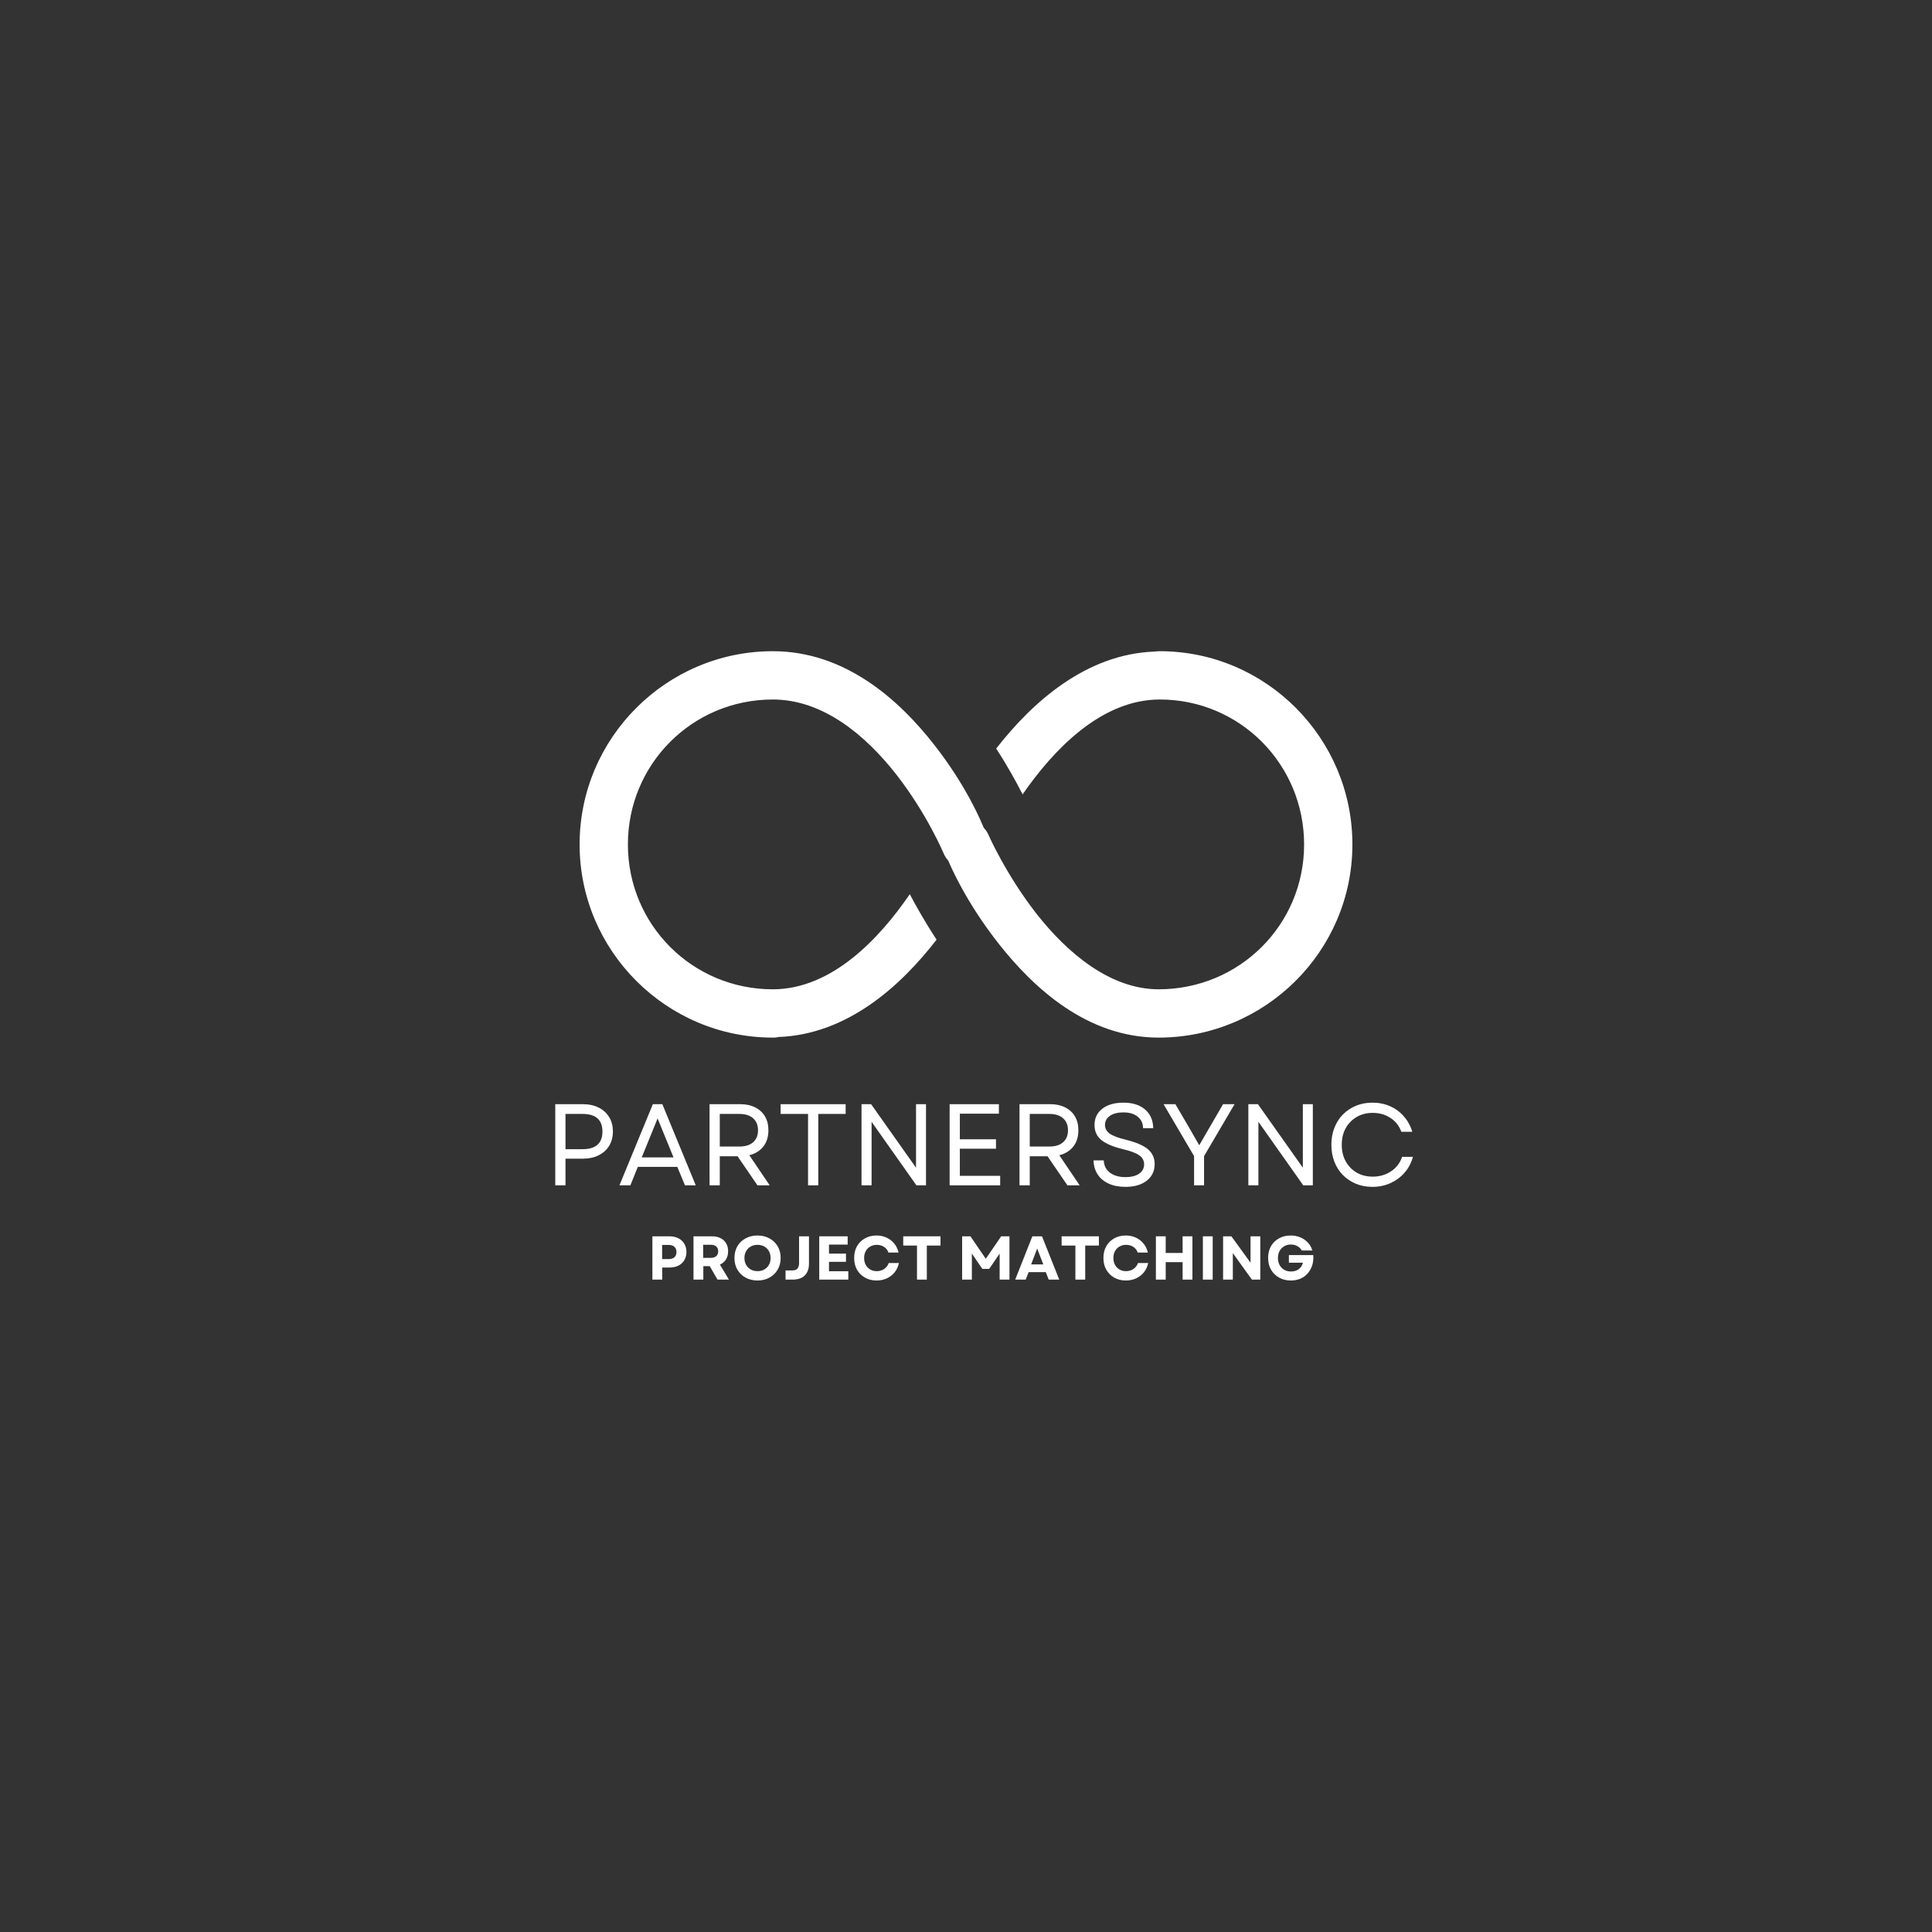 <?xml version="1.0" encoding="utf-8"?>
<svg xmlns="http://www.w3.org/2000/svg" width="500" zoomAndPan="magnify" viewBox="0 0 375 375" height="500" preserveAspectRatio="xMidYMid meet" version="1.0">
  <rect x="0" y="0" width="375" height="375" fill="#333333" stroke="none"/>
  <defs>
    <g/>
    <clipPath id="70f80ab821">
      <path d="M 112.5 126.398 L 262.5 126.398 L 262.5 201.398 L 112.5 201.398 Z M 112.5 126.398 " clip-rule="nonzero"/>
    </clipPath>
  </defs>
  <g fill="#ffffff" fill-opacity="1">
    <g transform="translate(105.48, 230.072)">
      <g>
        <path d="M 2.297 0 L 2.297 -15.75 L 7.625 -15.75 C 8.812 -15.75 9.844 -15.531 10.719 -15.094 C 11.594 -14.656 12.27 -14.039 12.75 -13.25 C 13.238 -12.469 13.484 -11.539 13.484 -10.469 C 13.484 -9.383 13.238 -8.445 12.75 -7.656 C 12.27 -6.875 11.594 -6.266 10.719 -5.828 C 9.844 -5.391 8.812 -5.172 7.625 -5.172 L 4.281 -5.172 L 4.281 0 Z M 4.281 -7.016 L 7.578 -7.016 C 10.16 -7.016 11.453 -8.156 11.453 -10.438 C 11.453 -12.719 10.16 -13.859 7.578 -13.859 L 4.281 -13.859 Z M 4.281 -7.016 "/>
      </g>
    </g>
  </g>
  <g fill="#ffffff" fill-opacity="1">
    <g transform="translate(119.858, 230.072)">
      <g>
        <path d="M 0.375 0 L 6.859 -15.75 L 8.703 -15.75 L 15.188 0 L 13.094 0 L 11.609 -3.578 L 3.938 -3.578 L 2.5 0 Z M 4.703 -5.422 L 10.875 -5.422 L 7.781 -12.984 Z M 4.703 -5.422 "/>
      </g>
    </g>
  </g>
  <g fill="#ffffff" fill-opacity="1">
    <g transform="translate(135.428, 230.072)">
      <g>
        <path d="M 2.297 0 L 2.297 -15.75 L 8.297 -15.75 C 9.391 -15.75 10.344 -15.539 11.156 -15.125 C 11.969 -14.719 12.598 -14.141 13.047 -13.391 C 13.492 -12.641 13.719 -11.738 13.719 -10.688 C 13.719 -9.414 13.391 -8.363 12.734 -7.531 C 12.078 -6.695 11.172 -6.133 10.016 -5.844 L 13.969 0 L 11.594 0 L 7.734 -5.641 L 4.281 -5.641 L 4.281 0 Z M 4.281 -7.531 L 8.078 -7.531 C 9.234 -7.531 10.125 -7.805 10.75 -8.359 C 11.383 -8.91 11.703 -9.688 11.703 -10.688 C 11.703 -11.688 11.383 -12.461 10.75 -13.016 C 10.125 -13.578 9.234 -13.859 8.078 -13.859 L 4.281 -13.859 Z M 4.281 -7.531 "/>
      </g>
    </g>
  </g>
  <g fill="#ffffff" fill-opacity="1">
    <g transform="translate(150.75, 230.072)">
      <g>
        <path d="M 6.094 0 L 6.094 -13.859 L 0.766 -13.859 L 0.766 -15.75 L 13.391 -15.75 L 13.391 -13.859 L 8.078 -13.859 L 8.078 0 Z M 6.094 0 "/>
      </g>
    </g>
  </g>
  <g fill="#ffffff" fill-opacity="1">
    <g transform="translate(164.925, 230.072)">
      <g>
        <path d="M 2.297 0 L 2.297 -15.75 L 4.156 -15.75 L 12.875 -3.422 L 12.875 -15.75 L 14.812 -15.75 L 14.812 0 L 12.953 0 L 4.25 -12.328 L 4.25 0 Z M 2.297 0 "/>
      </g>
    </g>
  </g>
  <g fill="#ffffff" fill-opacity="1">
    <g transform="translate(182.025, 230.072)">
      <g>
        <path d="M 2.297 0 L 2.297 -15.75 L 11.859 -15.75 L 11.859 -13.906 L 4.281 -13.906 L 4.281 -8.938 L 11.297 -8.938 L 11.297 -7.109 L 4.281 -7.109 L 4.281 -1.844 L 12.109 -1.844 L 12.109 0 Z M 2.297 0 "/>
      </g>
    </g>
  </g>
  <g fill="#ffffff" fill-opacity="1">
    <g transform="translate(195.592, 230.072)">
      <g>
        <path d="M 2.297 0 L 2.297 -15.75 L 8.297 -15.75 C 9.391 -15.75 10.344 -15.539 11.156 -15.125 C 11.969 -14.719 12.598 -14.141 13.047 -13.391 C 13.492 -12.641 13.719 -11.738 13.719 -10.688 C 13.719 -9.414 13.391 -8.363 12.734 -7.531 C 12.078 -6.695 11.172 -6.133 10.016 -5.844 L 13.969 0 L 11.594 0 L 7.734 -5.641 L 4.281 -5.641 L 4.281 0 Z M 4.281 -7.531 L 8.078 -7.531 C 9.234 -7.531 10.125 -7.805 10.75 -8.359 C 11.383 -8.91 11.703 -9.688 11.703 -10.688 C 11.703 -11.688 11.383 -12.461 10.75 -13.016 C 10.125 -13.578 9.234 -13.859 8.078 -13.859 L 4.281 -13.859 Z M 4.281 -7.531 "/>
      </g>
    </g>
  </g>
  <g fill="#ffffff" fill-opacity="1">
    <g transform="translate(210.915, 230.072)">
      <g>
        <path d="M 7.531 0.297 C 6.27 0.297 5.176 0.082 4.25 -0.344 C 3.332 -0.77 2.625 -1.367 2.125 -2.141 C 1.625 -2.922 1.363 -3.82 1.344 -4.844 L 3.328 -4.844 C 3.359 -3.832 3.758 -3.035 4.531 -2.453 C 5.301 -1.879 6.301 -1.594 7.531 -1.594 C 8.645 -1.594 9.523 -1.812 10.172 -2.25 C 10.828 -2.688 11.156 -3.297 11.156 -4.078 C 11.156 -4.805 10.836 -5.391 10.203 -5.828 C 9.578 -6.273 8.551 -6.664 7.125 -7 C 5.195 -7.457 3.781 -8.051 2.875 -8.781 C 1.977 -9.508 1.531 -10.484 1.531 -11.703 C 1.531 -13.035 2.035 -14.094 3.047 -14.875 C 4.055 -15.656 5.426 -16.047 7.156 -16.047 C 8.926 -16.047 10.32 -15.602 11.344 -14.719 C 12.375 -13.832 12.898 -12.625 12.922 -11.094 L 10.953 -11.094 C 10.941 -12.039 10.594 -12.785 9.906 -13.328 C 9.227 -13.879 8.312 -14.156 7.156 -14.156 C 6.031 -14.156 5.148 -13.93 4.516 -13.484 C 3.879 -13.047 3.562 -12.453 3.562 -11.703 C 3.562 -11.055 3.852 -10.508 4.438 -10.062 C 5.031 -9.625 6.094 -9.219 7.625 -8.844 C 9.633 -8.344 11.066 -7.723 11.922 -6.984 C 12.773 -6.242 13.203 -5.297 13.203 -4.141 C 13.203 -2.773 12.688 -1.691 11.656 -0.891 C 10.633 -0.098 9.258 0.297 7.531 0.297 Z M 7.531 0.297 "/>
      </g>
    </g>
  </g>
  <g fill="#ffffff" fill-opacity="1">
    <g transform="translate(225.472, 230.072)">
      <g>
        <path d="M 6.297 0 L 6.297 -5.672 L 0.375 -15.75 L 2.672 -15.75 L 5.25 -11.344 L 7.297 -7.781 L 11.922 -15.75 L 14.156 -15.75 L 8.234 -5.672 L 8.234 0 Z M 6.297 0 "/>
      </g>
    </g>
  </g>
  <g fill="#ffffff" fill-opacity="1">
    <g transform="translate(240.007, 230.072)">
      <g>
        <path d="M 2.297 0 L 2.297 -15.75 L 4.156 -15.75 L 12.875 -3.422 L 12.875 -15.75 L 14.812 -15.75 L 14.812 0 L 12.953 0 L 4.25 -12.328 L 4.25 0 Z M 2.297 0 "/>
      </g>
    </g>
  </g>
  <g fill="#ffffff" fill-opacity="1">
    <g transform="translate(257.107, 230.072)">
      <g>
        <path d="M 9.266 0.297 C 8.109 0.297 7.039 0.094 6.062 -0.312 C 5.094 -0.719 4.25 -1.285 3.531 -2.016 C 2.82 -2.742 2.273 -3.602 1.891 -4.594 C 1.504 -5.594 1.312 -6.688 1.312 -7.875 C 1.312 -9.062 1.504 -10.148 1.891 -11.141 C 2.273 -12.141 2.82 -13.004 3.531 -13.734 C 4.25 -14.461 5.094 -15.031 6.062 -15.438 C 7.039 -15.844 8.109 -16.047 9.266 -16.047 C 10.516 -16.047 11.66 -15.816 12.703 -15.359 C 13.742 -14.898 14.633 -14.242 15.375 -13.391 C 16.125 -12.547 16.672 -11.547 17.016 -10.391 L 14.891 -10.391 C 14.484 -11.535 13.781 -12.43 12.781 -13.078 C 11.789 -13.734 10.645 -14.062 9.344 -14.062 C 8.164 -14.062 7.125 -13.797 6.219 -13.266 C 5.32 -12.742 4.613 -12.02 4.094 -11.094 C 3.582 -10.164 3.328 -9.094 3.328 -7.875 C 3.328 -6.656 3.582 -5.582 4.094 -4.656 C 4.613 -3.727 5.32 -3 6.219 -2.469 C 7.125 -1.945 8.164 -1.688 9.344 -1.688 C 10.676 -1.688 11.859 -2.031 12.891 -2.719 C 13.922 -3.406 14.641 -4.344 15.047 -5.531 L 17.141 -5.531 C 16.828 -4.363 16.289 -3.344 15.531 -2.469 C 14.781 -1.602 13.867 -0.926 12.797 -0.438 C 11.723 0.051 10.547 0.297 9.266 0.297 Z M 9.266 0.297 "/>
      </g>
    </g>
  </g>
  <g clip-path="url(#70f80ab821)">
    <path d="M 150 126.398 C 129.344 126.398 112.5 143.242 112.5 163.898 C 112.5 184.551 129.344 201.398 150 201.398 C 150.328 201.398 150.621 201.398 150.953 201.324 C 150.953 201.324 150.988 201.324 150.988 201.285 C 164.391 200.848 174.793 191.438 181.785 182.391 C 179.555 178.984 177.832 175.91 176.586 173.566 C 170.801 182.023 161.535 192.023 150 192.023 C 134.398 192.023 121.875 179.496 121.875 163.898 C 121.875 148.297 134.398 135.773 150 135.773 C 159.777 135.773 168.016 142.73 173.988 150.348 C 179.957 158 183.18 165.691 183.18 165.691 C 183.398 166.203 183.691 166.645 184.059 167.047 C 184.57 168.254 187.5 175.102 193.836 183.16 C 200.719 191.91 211.121 201.398 224.891 201.398 C 245.543 201.398 262.465 184.66 262.5 163.969 C 262.535 143.316 245.766 126.398 225.109 126.398 C 224.742 126.398 224.414 126.434 224.121 126.469 C 210.789 126.945 200.391 136.285 193.359 145.293 C 195.594 148.734 197.277 151.812 198.484 154.191 C 204.309 145.77 213.609 135.773 225.109 135.773 C 240.672 135.773 253.16 148.371 253.125 163.969 C 253.09 179.57 240.527 192.023 224.891 192.023 C 215.551 192.023 207.238 185.062 201.195 177.375 C 195.191 169.684 191.82 161.957 191.82 161.957 C 191.602 161.48 191.309 161.039 190.941 160.676 C 190.43 159.43 187.645 152.652 181.383 144.633 C 174.535 135.844 164.062 126.398 150 126.398 Z M 150 126.398 " fill-opacity="1" fill-rule="nonzero" style="fill: rgb(255, 255, 255);"/>
  </g>
  <g fill="#ffffff" fill-opacity="1">
    <g transform="translate(125.613, 248.372)">
      <g>
        <path d="M 1.016 0 L 1.016 -8.406 L 4.297 -8.406 C 4.973 -8.406 5.555 -8.281 6.047 -8.031 C 6.547 -7.781 6.93 -7.426 7.203 -6.969 C 7.484 -6.508 7.625 -5.973 7.625 -5.359 C 7.625 -4.754 7.484 -4.223 7.203 -3.766 C 6.93 -3.305 6.547 -2.953 6.047 -2.703 C 5.555 -2.461 4.973 -2.344 4.297 -2.344 L 2.922 -2.344 L 2.922 0 Z M 2.906 -3.984 L 4.141 -3.984 C 4.641 -3.984 5.02 -4.098 5.281 -4.328 C 5.551 -4.566 5.688 -4.91 5.688 -5.359 C 5.688 -5.797 5.551 -6.133 5.281 -6.375 C 5.02 -6.613 4.641 -6.734 4.141 -6.734 L 2.906 -6.734 Z M 2.906 -3.984 "/>
      </g>
    </g>
  </g>
  <g fill="#ffffff" fill-opacity="1">
    <g transform="translate(133.593, 248.372)">
      <g>
        <path d="M 1.016 0 L 1.016 -8.406 L 4.594 -8.406 C 5.238 -8.406 5.797 -8.285 6.266 -8.047 C 6.734 -7.816 7.094 -7.484 7.344 -7.047 C 7.602 -6.617 7.734 -6.109 7.734 -5.516 C 7.734 -4.891 7.594 -4.352 7.312 -3.906 C 7.039 -3.469 6.648 -3.141 6.141 -2.922 L 7.891 0 L 5.672 0 L 4.172 -2.609 L 2.922 -2.609 L 2.922 0 Z M 2.891 -4.219 L 4.344 -4.219 C 4.812 -4.219 5.172 -4.328 5.422 -4.547 C 5.68 -4.773 5.812 -5.094 5.812 -5.5 C 5.812 -5.906 5.68 -6.219 5.422 -6.438 C 5.172 -6.656 4.812 -6.766 4.344 -6.766 L 2.891 -6.766 Z M 2.891 -4.219 "/>
      </g>
    </g>
  </g>
  <g fill="#ffffff" fill-opacity="1">
    <g transform="translate(142.041, 248.372)">
      <g>
        <path d="M 4.984 0.172 C 4.117 0.172 3.348 -0.016 2.672 -0.391 C 1.992 -0.766 1.461 -1.281 1.078 -1.938 C 0.703 -2.594 0.516 -3.348 0.516 -4.203 C 0.516 -5.055 0.703 -5.812 1.078 -6.469 C 1.461 -7.125 1.992 -7.633 2.672 -8 C 3.348 -8.375 4.117 -8.562 4.984 -8.562 C 5.867 -8.562 6.645 -8.375 7.312 -8 C 7.988 -7.633 8.52 -7.125 8.906 -6.469 C 9.289 -5.812 9.484 -5.055 9.484 -4.203 C 9.484 -3.348 9.289 -2.594 8.906 -1.938 C 8.52 -1.281 7.988 -0.766 7.312 -0.391 C 6.645 -0.016 5.867 0.172 4.984 0.172 Z M 2.453 -4.203 C 2.453 -3.691 2.562 -3.242 2.781 -2.859 C 3 -2.484 3.297 -2.188 3.672 -1.969 C 4.055 -1.75 4.492 -1.641 4.984 -1.641 C 5.492 -1.641 5.938 -1.75 6.312 -1.969 C 6.695 -2.188 6.992 -2.484 7.203 -2.859 C 7.422 -3.242 7.531 -3.691 7.531 -4.203 C 7.531 -4.703 7.422 -5.145 7.203 -5.531 C 6.992 -5.914 6.695 -6.211 6.312 -6.422 C 5.938 -6.641 5.492 -6.75 4.984 -6.75 C 4.492 -6.75 4.055 -6.641 3.672 -6.422 C 3.297 -6.211 3 -5.914 2.781 -5.531 C 2.562 -5.145 2.453 -4.703 2.453 -4.203 Z M 2.453 -4.203 "/>
      </g>
    </g>
  </g>
  <g fill="#ffffff" fill-opacity="1">
    <g transform="translate(152.037, 248.372)">
      <g>
        <path d="M 0.438 0 L 0.438 -1.781 L 1.688 -1.781 C 2.195 -1.781 2.551 -1.898 2.75 -2.141 C 2.957 -2.391 3.062 -2.75 3.062 -3.219 L 3.062 -8.406 L 4.984 -8.406 L 4.984 -3.078 C 4.984 -2.109 4.711 -1.352 4.172 -0.812 C 3.641 -0.27 2.848 0 1.797 0 Z M 0.438 0 "/>
      </g>
    </g>
  </g>
  <g fill="#ffffff" fill-opacity="1">
    <g transform="translate(158.001, 248.372)">
      <g>
        <path d="M 1.016 0 L 1.016 -8.406 L 6.531 -8.406 L 6.531 -6.797 L 2.906 -6.797 L 2.906 -5.047 L 6.203 -5.047 L 6.203 -3.453 L 2.906 -3.453 L 2.906 -1.625 L 6.656 -1.625 L 6.656 0 Z M 1.016 0 "/>
      </g>
    </g>
  </g>
  <g fill="#ffffff" fill-opacity="1">
    <g transform="translate(165.273, 248.372)">
      <g>
        <path d="M 4.859 0.172 C 4.016 0.172 3.266 -0.016 2.609 -0.391 C 1.953 -0.766 1.438 -1.281 1.062 -1.938 C 0.695 -2.594 0.516 -3.348 0.516 -4.203 C 0.516 -5.055 0.695 -5.812 1.062 -6.469 C 1.438 -7.125 1.945 -7.633 2.594 -8 C 3.25 -8.375 4 -8.562 4.844 -8.562 C 5.562 -8.562 6.211 -8.426 6.797 -8.156 C 7.391 -7.883 7.891 -7.5 8.297 -7 C 8.703 -6.508 8.984 -5.926 9.141 -5.25 L 7.172 -5.25 C 7.016 -5.719 6.734 -6.082 6.328 -6.344 C 5.922 -6.613 5.445 -6.75 4.906 -6.75 C 4.438 -6.75 4.016 -6.641 3.641 -6.422 C 3.266 -6.211 2.973 -5.914 2.766 -5.531 C 2.555 -5.145 2.453 -4.703 2.453 -4.203 C 2.453 -3.691 2.555 -3.242 2.766 -2.859 C 2.973 -2.484 3.258 -2.188 3.625 -1.969 C 4 -1.75 4.422 -1.641 4.891 -1.641 C 5.441 -1.641 5.926 -1.781 6.344 -2.062 C 6.758 -2.352 7.055 -2.738 7.234 -3.219 L 9.203 -3.219 C 9.066 -2.539 8.797 -1.945 8.391 -1.438 C 7.984 -0.926 7.477 -0.531 6.875 -0.25 C 6.27 0.031 5.598 0.172 4.859 0.172 Z M 4.859 0.172 "/>
      </g>
    </g>
  </g>
  <g fill="#ffffff" fill-opacity="1">
    <g transform="translate(174.957, 248.372)">
      <g>
        <path d="M 3.031 0 L 3.031 -6.609 L 0.359 -6.609 L 0.359 -8.406 L 7.594 -8.406 L 7.594 -6.609 L 4.938 -6.609 L 4.938 0 Z M 3.031 0 "/>
      </g>
    </g>
  </g>
  <g fill="#ffffff" fill-opacity="1">
    <g transform="translate(182.913, 248.372)">
      <g/>
    </g>
  </g>
  <g fill="#ffffff" fill-opacity="1">
    <g transform="translate(185.733, 248.372)">
      <g>
        <path d="M 1.016 0 L 1.016 -8.406 L 2.625 -8.406 L 5.609 -4.047 L 8.594 -8.406 L 10.203 -8.406 L 10.203 0 L 8.297 0 L 8.297 -5.047 L 6.266 -2.078 L 4.938 -2.078 L 2.906 -5.062 L 2.906 0 Z M 1.016 0 "/>
      </g>
    </g>
  </g>
  <g fill="#ffffff" fill-opacity="1">
    <g transform="translate(196.941, 248.372)">
      <g>
        <path d="M 0.109 0 L 3.438 -8.406 L 5.312 -8.406 L 8.656 0 L 6.609 0 L 6.047 -1.453 L 2.719 -1.453 L 2.141 0 Z M 3.203 -2.953 L 5.562 -2.953 L 4.375 -6.031 Z M 3.203 -2.953 "/>
      </g>
    </g>
  </g>
  <g fill="#ffffff" fill-opacity="1">
    <g transform="translate(205.701, 248.372)">
      <g>
        <path d="M 3.031 0 L 3.031 -6.609 L 0.359 -6.609 L 0.359 -8.406 L 7.594 -8.406 L 7.594 -6.609 L 4.938 -6.609 L 4.938 0 Z M 3.031 0 "/>
      </g>
    </g>
  </g>
  <g fill="#ffffff" fill-opacity="1">
    <g transform="translate(213.657, 248.372)">
      <g>
        <path d="M 4.859 0.172 C 4.016 0.172 3.266 -0.016 2.609 -0.391 C 1.953 -0.766 1.438 -1.281 1.062 -1.938 C 0.695 -2.594 0.516 -3.348 0.516 -4.203 C 0.516 -5.055 0.695 -5.812 1.062 -6.469 C 1.438 -7.125 1.945 -7.633 2.594 -8 C 3.25 -8.375 4 -8.562 4.844 -8.562 C 5.562 -8.562 6.211 -8.426 6.797 -8.156 C 7.391 -7.883 7.891 -7.5 8.297 -7 C 8.703 -6.508 8.984 -5.926 9.141 -5.25 L 7.172 -5.25 C 7.016 -5.719 6.734 -6.082 6.328 -6.344 C 5.922 -6.613 5.445 -6.75 4.906 -6.75 C 4.438 -6.75 4.016 -6.641 3.641 -6.422 C 3.266 -6.211 2.973 -5.914 2.766 -5.531 C 2.555 -5.145 2.453 -4.703 2.453 -4.203 C 2.453 -3.691 2.555 -3.242 2.766 -2.859 C 2.973 -2.484 3.258 -2.188 3.625 -1.969 C 4 -1.75 4.422 -1.641 4.891 -1.641 C 5.441 -1.641 5.926 -1.781 6.344 -2.062 C 6.758 -2.352 7.055 -2.738 7.234 -3.219 L 9.203 -3.219 C 9.066 -2.539 8.797 -1.945 8.391 -1.438 C 7.984 -0.926 7.477 -0.531 6.875 -0.25 C 6.27 0.031 5.598 0.172 4.859 0.172 Z M 4.859 0.172 "/>
      </g>
    </g>
  </g>
  <g fill="#ffffff" fill-opacity="1">
    <g transform="translate(223.341, 248.372)">
      <g>
        <path d="M 6.203 0 L 6.203 -3.391 L 2.922 -3.391 L 2.922 0 L 1.016 0 L 1.016 -8.406 L 2.922 -8.406 L 2.922 -5.172 L 6.203 -5.172 L 6.203 -8.406 L 8.109 -8.406 L 8.109 0 Z M 6.203 0 "/>
      </g>
    </g>
  </g>
  <g fill="#ffffff" fill-opacity="1">
    <g transform="translate(232.461, 248.372)">
      <g>
        <path d="M 1.016 0 L 1.016 -8.406 L 2.922 -8.406 L 2.922 0 Z M 1.016 0 "/>
      </g>
    </g>
  </g>
  <g fill="#ffffff" fill-opacity="1">
    <g transform="translate(236.385, 248.372)">
      <g>
        <path d="M 1.016 0 L 1.016 -8.406 L 2.625 -8.406 L 6.344 -3.281 L 6.344 -8.406 L 8.234 -8.406 L 8.234 0 L 6.609 0 L 2.906 -5.141 L 2.906 0 Z M 1.016 0 "/>
      </g>
    </g>
  </g>
  <g fill="#ffffff" fill-opacity="1">
    <g transform="translate(245.625, 248.372)">
      <g>
        <path d="M 4.922 0.172 C 4.066 0.172 3.305 -0.016 2.641 -0.391 C 1.973 -0.766 1.453 -1.281 1.078 -1.938 C 0.703 -2.594 0.516 -3.348 0.516 -4.203 C 0.516 -5.055 0.695 -5.812 1.062 -6.469 C 1.438 -7.125 1.953 -7.633 2.609 -8 C 3.273 -8.375 4.035 -8.562 4.891 -8.562 C 5.566 -8.562 6.191 -8.441 6.766 -8.203 C 7.336 -7.961 7.828 -7.625 8.234 -7.188 C 8.641 -6.758 8.926 -6.25 9.094 -5.656 L 7.047 -5.656 C 6.848 -6.02 6.562 -6.301 6.188 -6.5 C 5.812 -6.707 5.391 -6.812 4.922 -6.812 C 4.43 -6.812 4 -6.695 3.625 -6.469 C 3.25 -6.25 2.953 -5.941 2.734 -5.547 C 2.523 -5.16 2.422 -4.711 2.422 -4.203 C 2.422 -3.691 2.523 -3.238 2.734 -2.844 C 2.941 -2.457 3.234 -2.148 3.609 -1.922 C 3.984 -1.691 4.426 -1.578 4.938 -1.578 C 5.562 -1.578 6.078 -1.734 6.484 -2.047 C 6.891 -2.359 7.148 -2.77 7.266 -3.281 L 4.547 -3.281 L 4.547 -4.766 L 9.281 -4.766 C 9.332 -4.047 9.266 -3.383 9.078 -2.781 C 8.891 -2.188 8.598 -1.664 8.203 -1.219 C 7.816 -0.77 7.348 -0.426 6.797 -0.188 C 6.242 0.051 5.617 0.172 4.922 0.172 Z M 4.922 0.172 "/>
      </g>
    </g>
  </g>
</svg>